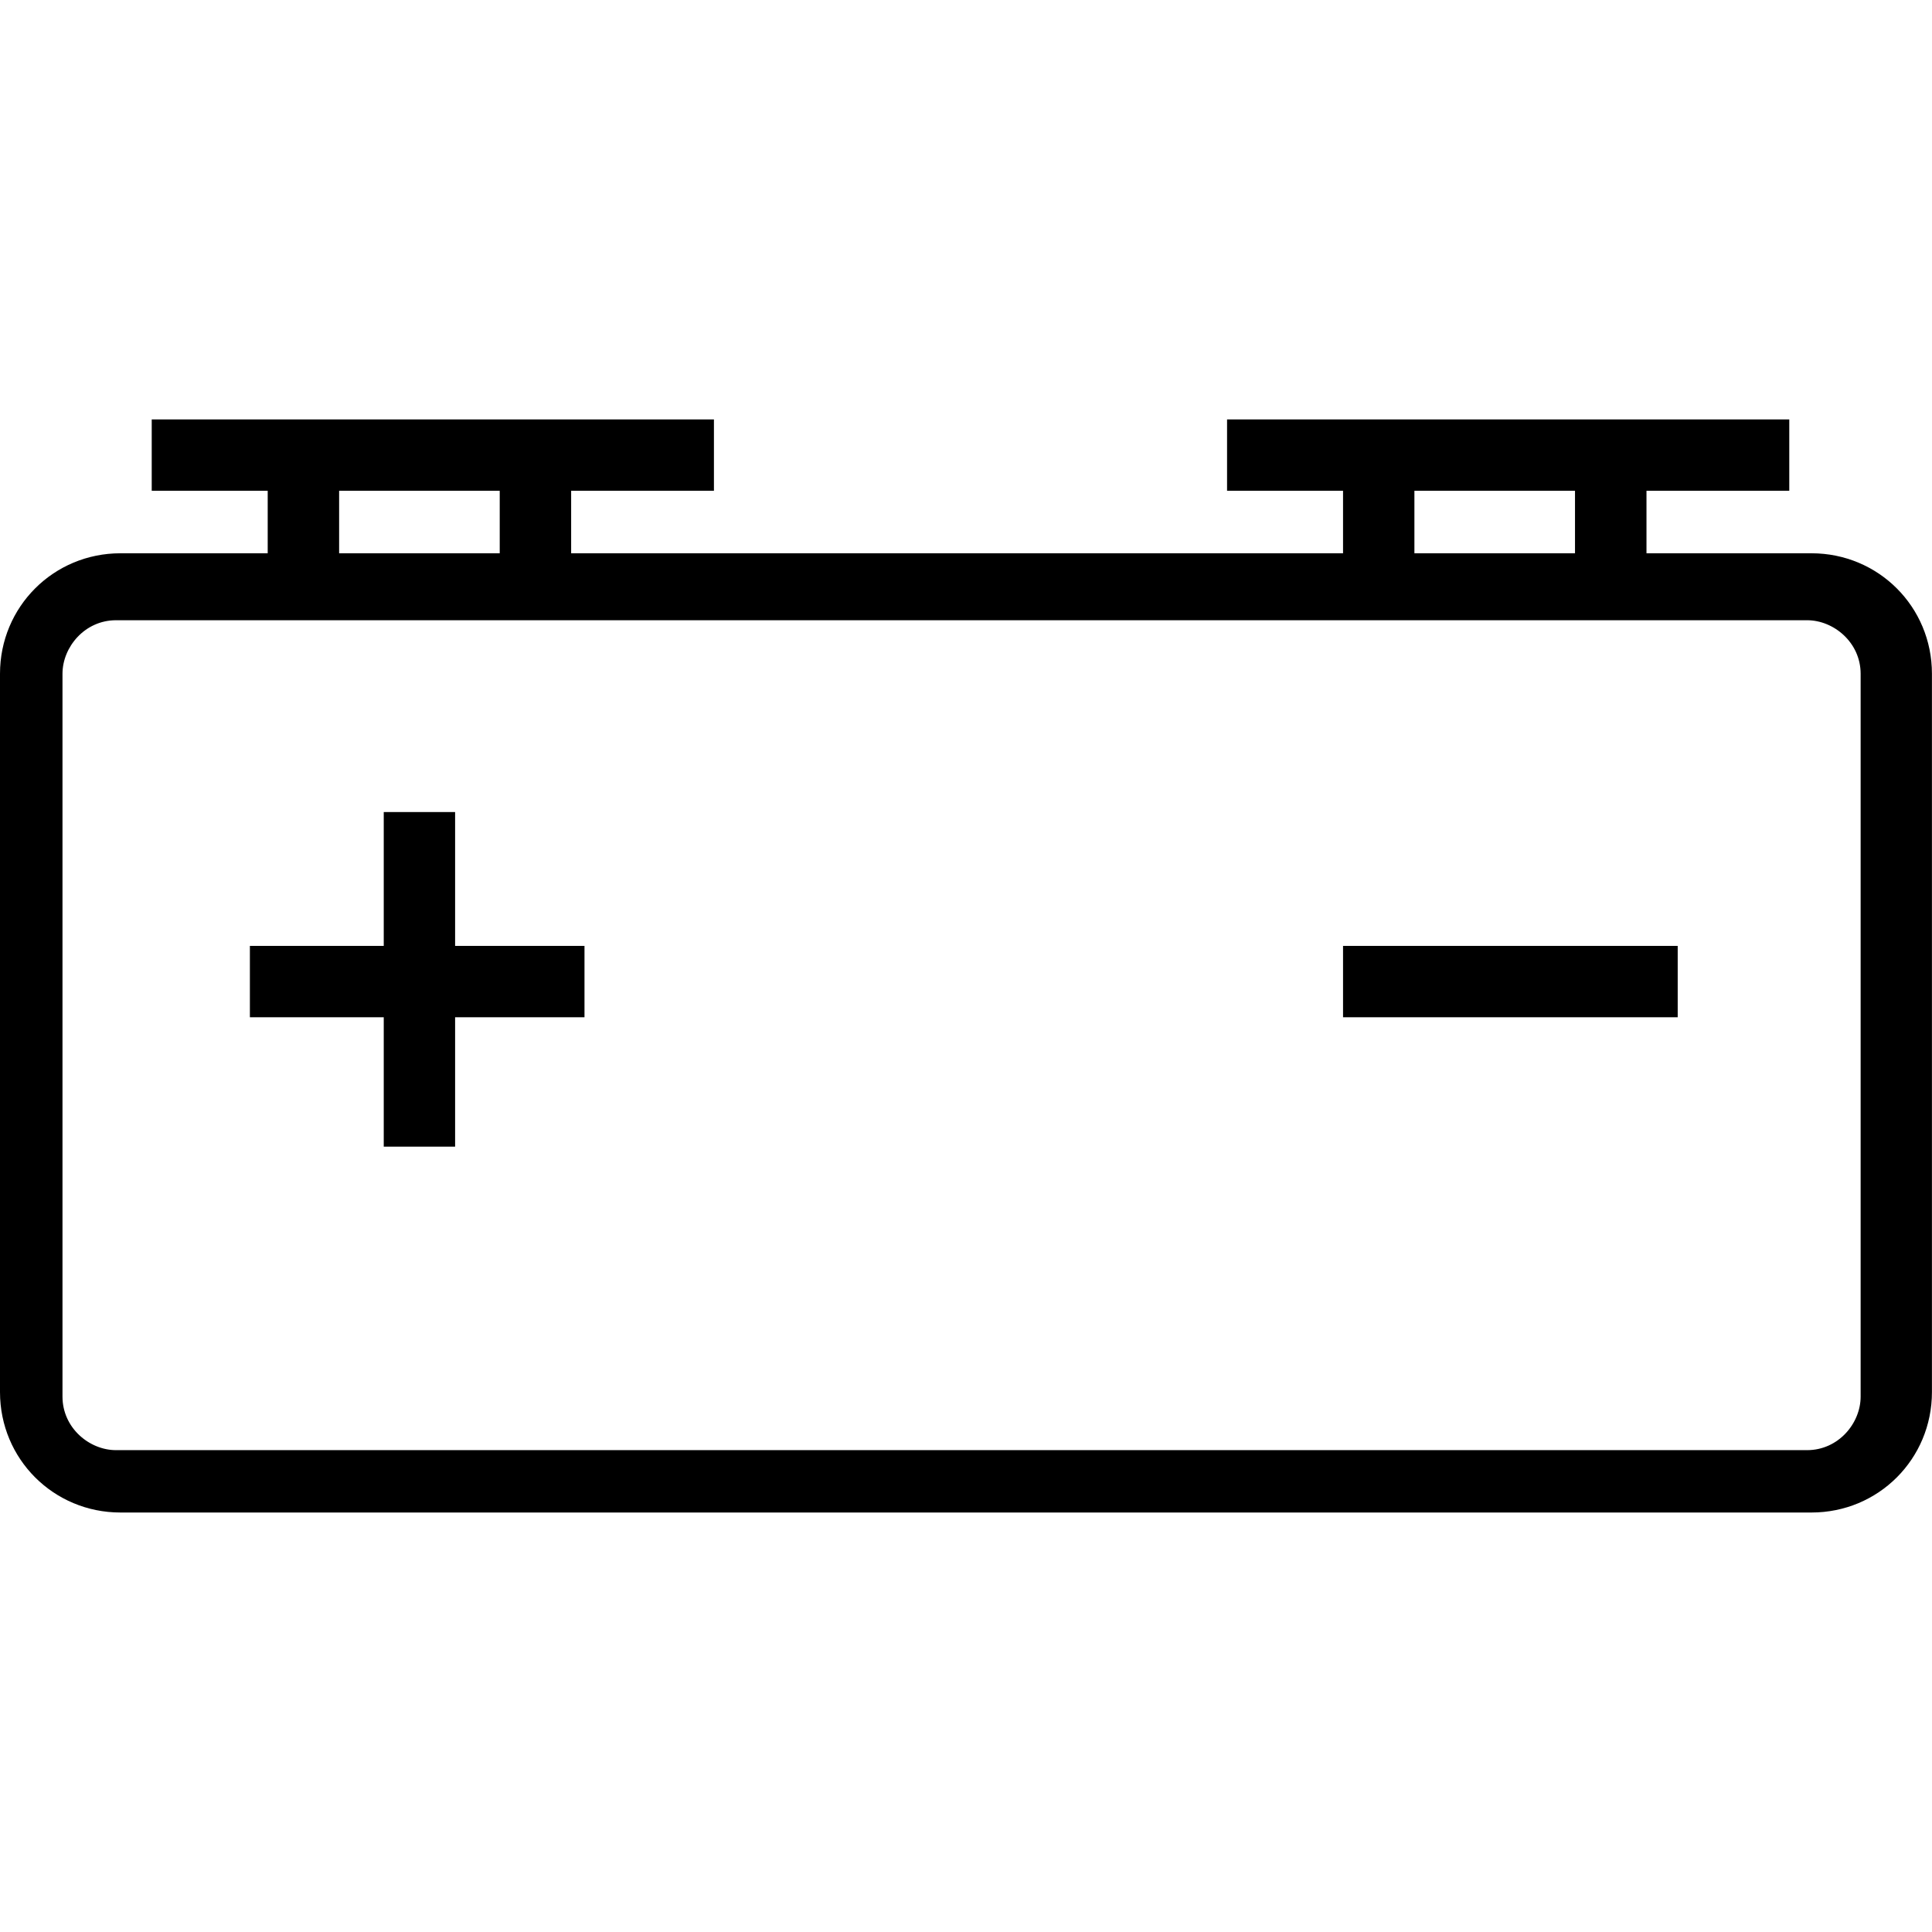 <!-- Generated by IcoMoon.io -->
<svg version="1.1" xmlns="http://www.w3.org/2000/svg" width="32" height="32" viewBox="0 0 32 32">
<title>md-not-charging</title>
<path d="M30.005 9.164h-2.734v-1.035h2.365v-1.182h-9.312v1.182h1.921v1.035h-12.785v-1.035h2.365v-1.182h-9.312v1.182h1.921v1.035h-2.439c-1.109 0-1.995 0.887-1.995 1.995v11.898c0 1.109 0.887 1.995 1.995 1.995h28.009c1.109 0 1.995-0.887 1.995-1.995v-11.898c0-1.109-0.887-1.995-1.995-1.995zM23.427 8.129h2.66v1.035h-2.66v-1.035zM5.617 8.129h2.66v1.035h-2.66v-1.035zM30.818 23.132c0 0.443-0.369 0.887-0.887 0.887h-28.009c-0.443 0-0.887-0.369-0.887-0.887v-11.972c0-0.443 0.369-0.887 0.887-0.887h28.009c0.443 0 0.887 0.37 0.887 0.887 0 0 0 11.972 0 11.972z"></path>
<path d="M7.538 13.45h-1.182v2.217h-2.217v1.182h2.217v2.143h1.182v-2.143h2.143v-1.182h-2.143z"></path>
<path d="M22.245 15.667h5.543v1.182h-5.543v-1.182z"></path>
</svg>
